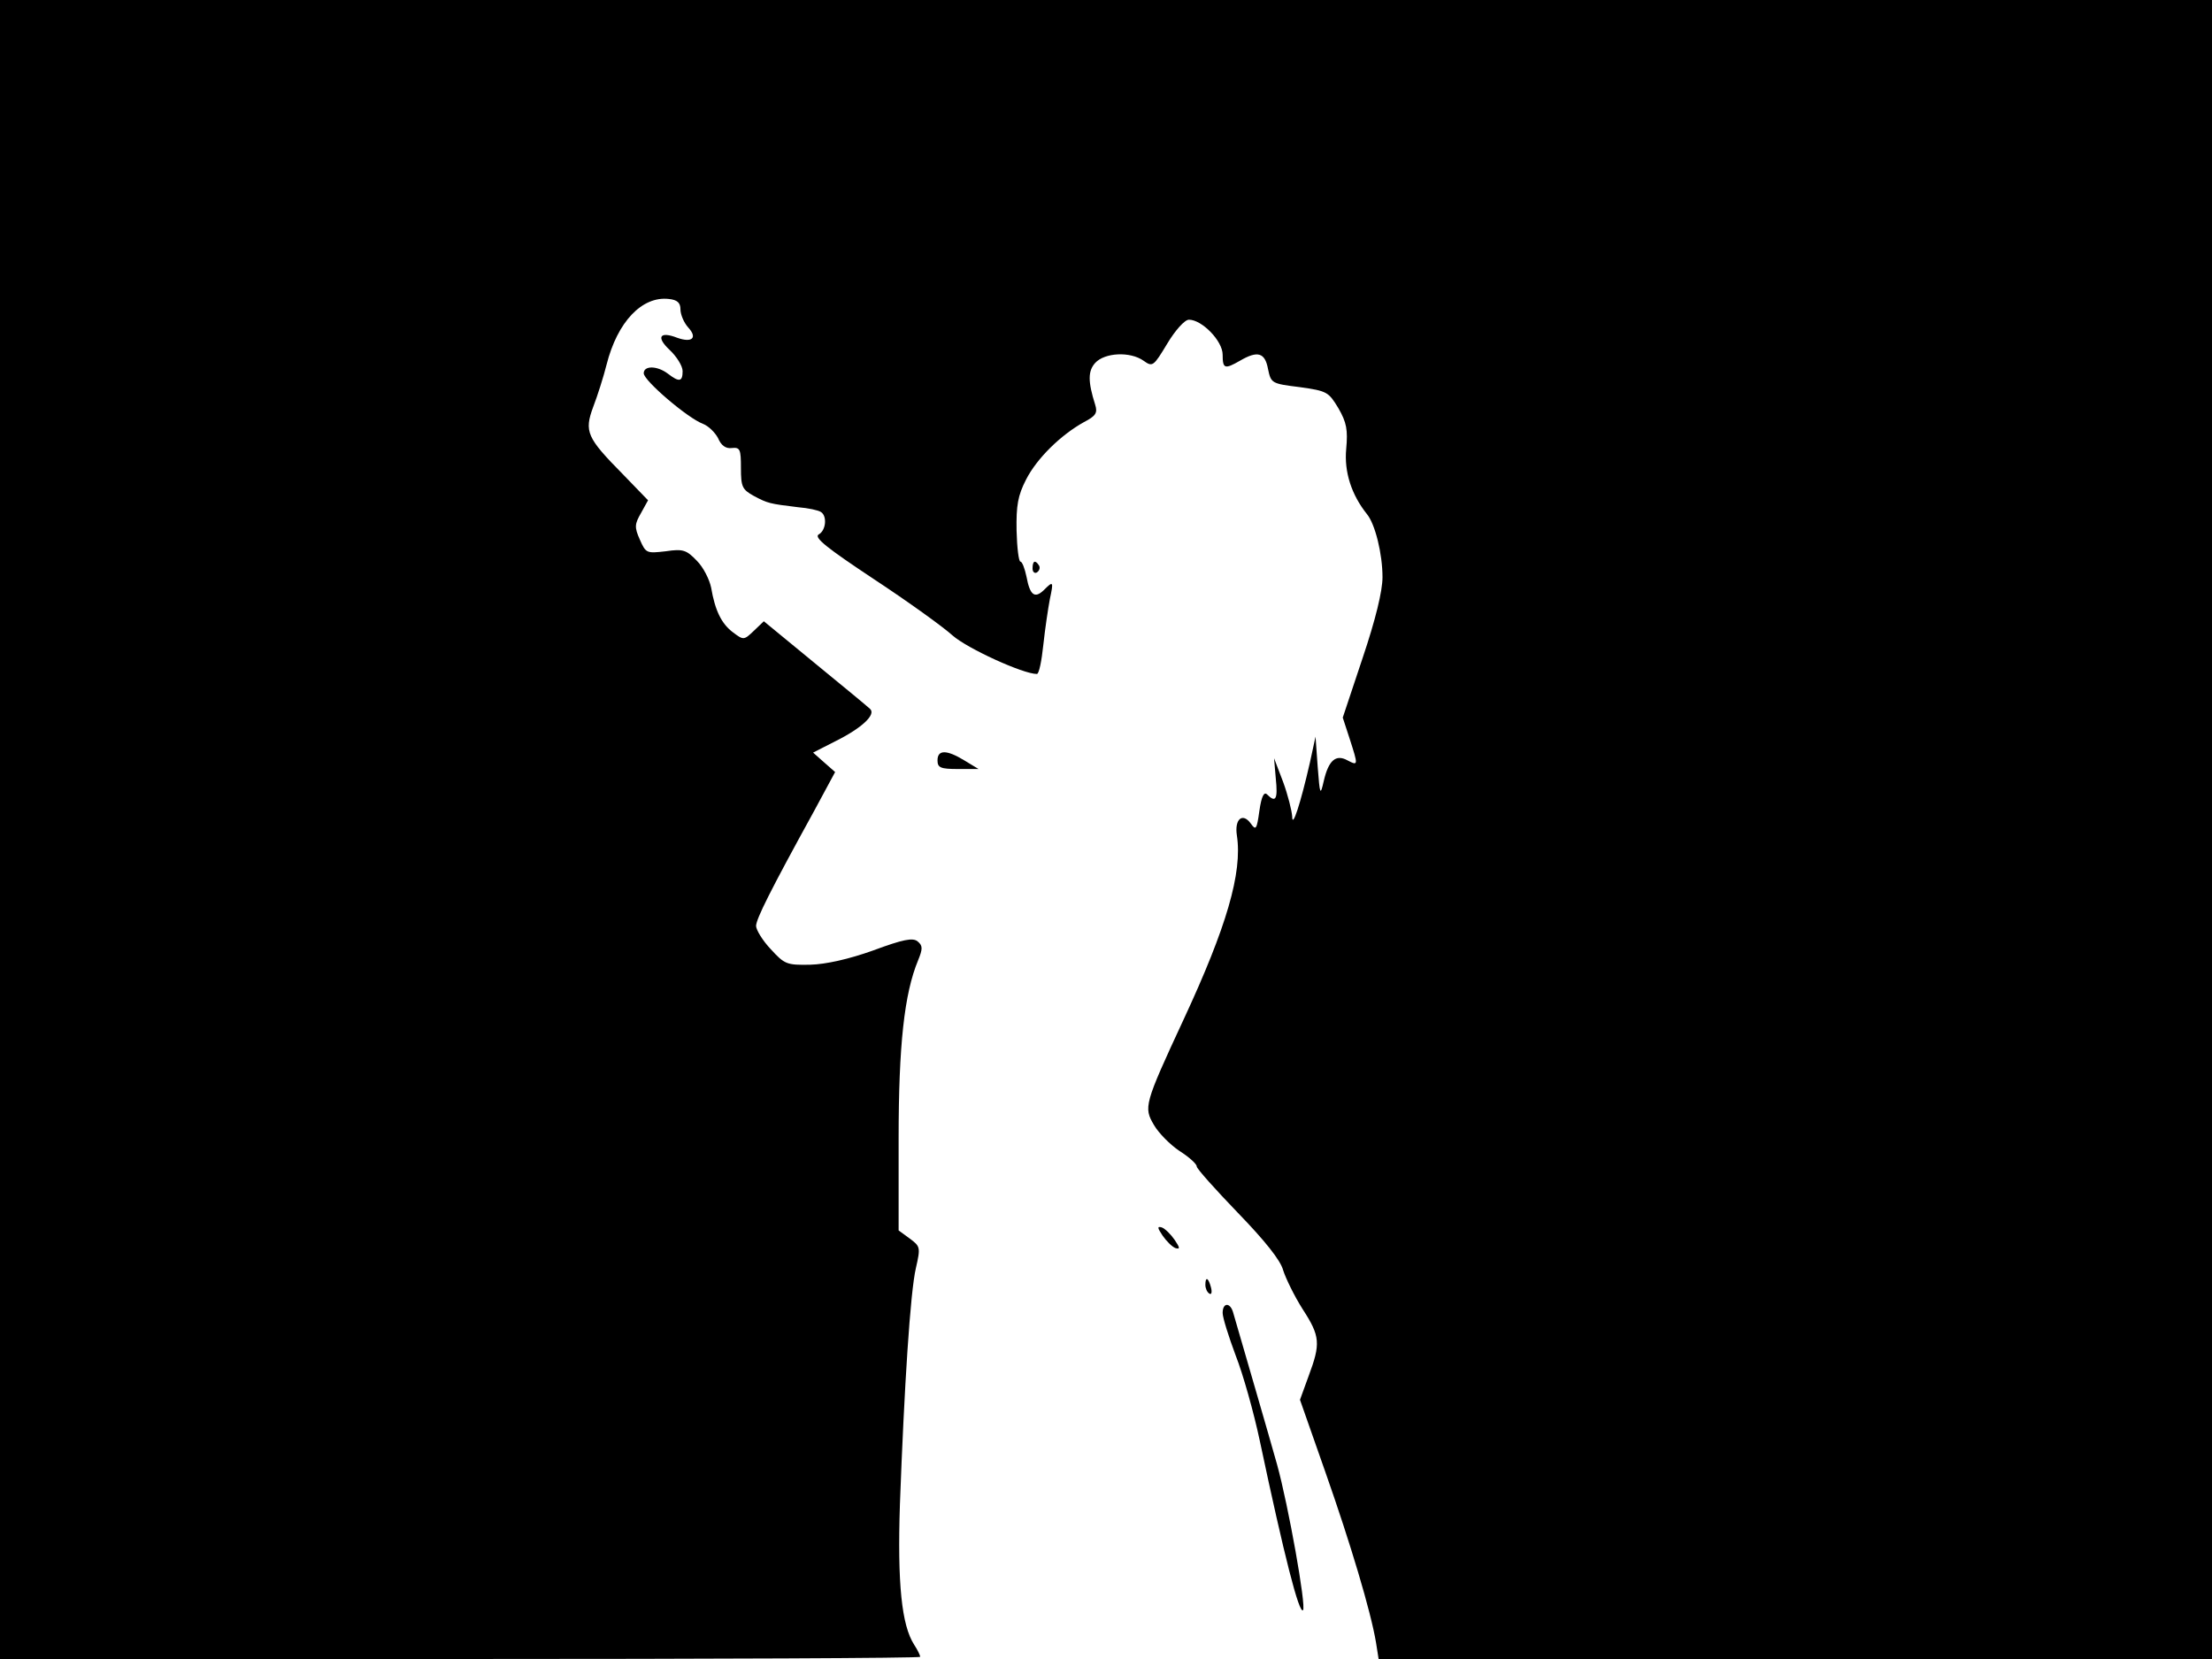 <svg xmlns="http://www.w3.org/2000/svg" width="682.667" height="512" version="1.0" viewBox="0 0 512 384"><path d="M0 192v192h106.5c58.6 0 106.5-.2 106.5-.5s-.6-1.6-1.4-2.8c-2.9-4.5-3.9-14.1-3.3-32.5 1-27.2 2.4-49.2 3.7-54.7 1.1-4.8 1-5-1.4-6.8l-2.6-1.9v-21.3c0-21.5 1.3-33.5 4.5-41.2 1.1-2.7 1.1-3.4-.1-4.4-1.1-.9-3.3-.5-10.3 2.1-5.6 2-10.9 3.2-14.6 3.3-5.4.1-5.9-.1-9.1-3.6-1.9-2-3.4-4.5-3.4-5.4.1-1.7 3.1-7.8 13.5-26.7l4.8-8.9-2.5-2.2-2.6-2.3 5.3-2.7c6-3 9.3-6.1 7.9-7.4-.5-.5-6.2-5.2-12.8-10.6l-11.8-9.7-2.3 2.2c-2.3 2.2-2.4 2.2-4.8.4-2.7-2-4.2-5.1-5.1-10.4-.4-1.9-1.8-4.7-3.3-6.2-2.4-2.5-3.2-2.8-7.2-2.2-4.4.5-4.6.5-6-2.7-1.3-2.9-1.2-3.6.3-6.2l1.6-2.9-5.8-6c-8.4-8.5-9-9.9-6.9-15.6 1-2.6 2.4-7 3.1-9.8 2.5-9.9 8.2-15.9 14.4-15.2 2 .2 2.7.9 2.7 2.4 0 1.2.8 3.1 1.8 4.2 2.2 2.4.9 3.6-2.5 2.4-4.1-1.6-5-.2-1.8 2.8 1.6 1.5 3 3.7 3 4.9 0 2.5-.8 2.6-3.4.6-2.5-1.9-5.6-1.9-5.6-.1 0 1.7 10.2 10.4 13.7 11.7 1.3.5 2.8 2 3.5 3.3.7 1.7 1.8 2.5 3.2 2.3 1.9-.2 2.1.3 2.1 4.6 0 4.4.3 5 3 6.5 3.2 1.7 3.6 1.8 10.2 2.6 2.4.2 4.7.7 5.3 1.1 1.5.9 1.2 4.3-.5 5.2-1.2.7 2 3.2 12.7 10.3 7.9 5.2 16.1 11.1 18.3 13.1 3.4 3 16.3 8.9 19.5 8.9.5 0 1.1-3 1.5-6.8.4-3.7 1.1-8.4 1.5-10.5.9-4.2.8-4.3-1.4-2.1-2.1 2-3.2 1.2-4-3.1-.4-1.9-1-3.5-1.4-3.5s-.8-3.2-.9-7.2c-.1-5.8.3-8.1 2.2-11.8 2.5-4.9 8-10.3 13.4-13.3 2.7-1.4 3.2-2.1 2.6-4-1.7-5.4-1.7-7.8 0-9.7 2.2-2.4 8.1-2.7 11.2-.5 2.1 1.5 2.3 1.3 5.5-4 1.8-3 4-5.5 5-5.5 3 0 7.8 4.9 7.8 8.1 0 3.3.5 3.4 4 1.4 4.1-2.4 5.8-1.9 6.5 1.9.7 3.3.8 3.4 7.3 4.2 6.4.9 6.7 1.1 9 4.9 1.9 3.3 2.2 5 1.8 9.4-.5 5.3 1.2 10.6 4.8 15.1 1.9 2.3 3.6 9.2 3.6 14.6 0 3.2-1.6 9.8-4.6 18.7l-4.6 13.8 1.6 4.9c2 6.2 2 6.3-.5 5-2.7-1.5-4.4 0-5.5 4.8-.8 3.5-.9 3.2-1.4-3.3l-.5-7-1.3 6c-2.2 9.6-4.1 15.4-4.1 12.5-.1-1.4-1-5-2.1-8l-2.1-5.5.4 4.7c.5 4.8 0 5.7-2 3.7-.7-.7-1.3.3-1.8 3.8-.6 4.3-.8 4.6-2 2.9-1.9-2.6-3.8-1-3.2 2.8 1.3 8.6-2.4 21.2-12.3 42.5-9.2 19.8-9.3 20.4-6.9 24.5 1.1 1.9 3.8 4.6 5.9 6 2.2 1.4 4 3 4 3.6 0 .5 4.3 5.3 9.5 10.7 6.2 6.4 9.9 11 10.5 13.3.6 1.9 2.6 6 4.5 9 4.1 6.3 4.2 8 1.4 15.5l-2 5.5 5.9 16.8c5.8 16.5 10.5 32.2 11.7 39.4l.6 3.8H512V0H0z"/><path d="M239 131.6c0 .8.5 1.2 1 .9.6-.4.8-1.1.5-1.6-.9-1.4-1.5-1.1-1.5.7M217 176c0 1.7.7 2 4.8 2h4.7l-3.3-2c-4.1-2.5-6.2-2.5-6.2 0m52.1 110c.9 1.3 2.2 2.6 3 2.9 1.1.3 1-.1-.2-1.9-.9-1.3-2.2-2.6-3-2.9-1.1-.3-1 .1.2 1.9m9.9 11.4c0 .8.4 1.7.9 2 .5.4.7-.3.4-1.4-.6-2.3-1.3-2.6-1.3-.6m4 6.5c0 1.1 1.4 5.5 3 9.8 1.7 4.3 4.2 13.2 5.6 19.8 5.7 26.9 9.1 40.1 10 39.2.8-.8-3.4-24.3-6-33.7-1.9-6.8-7.3-25.3-10.2-35.3-.7-2.3-2.4-2.2-2.4.2"/></svg>